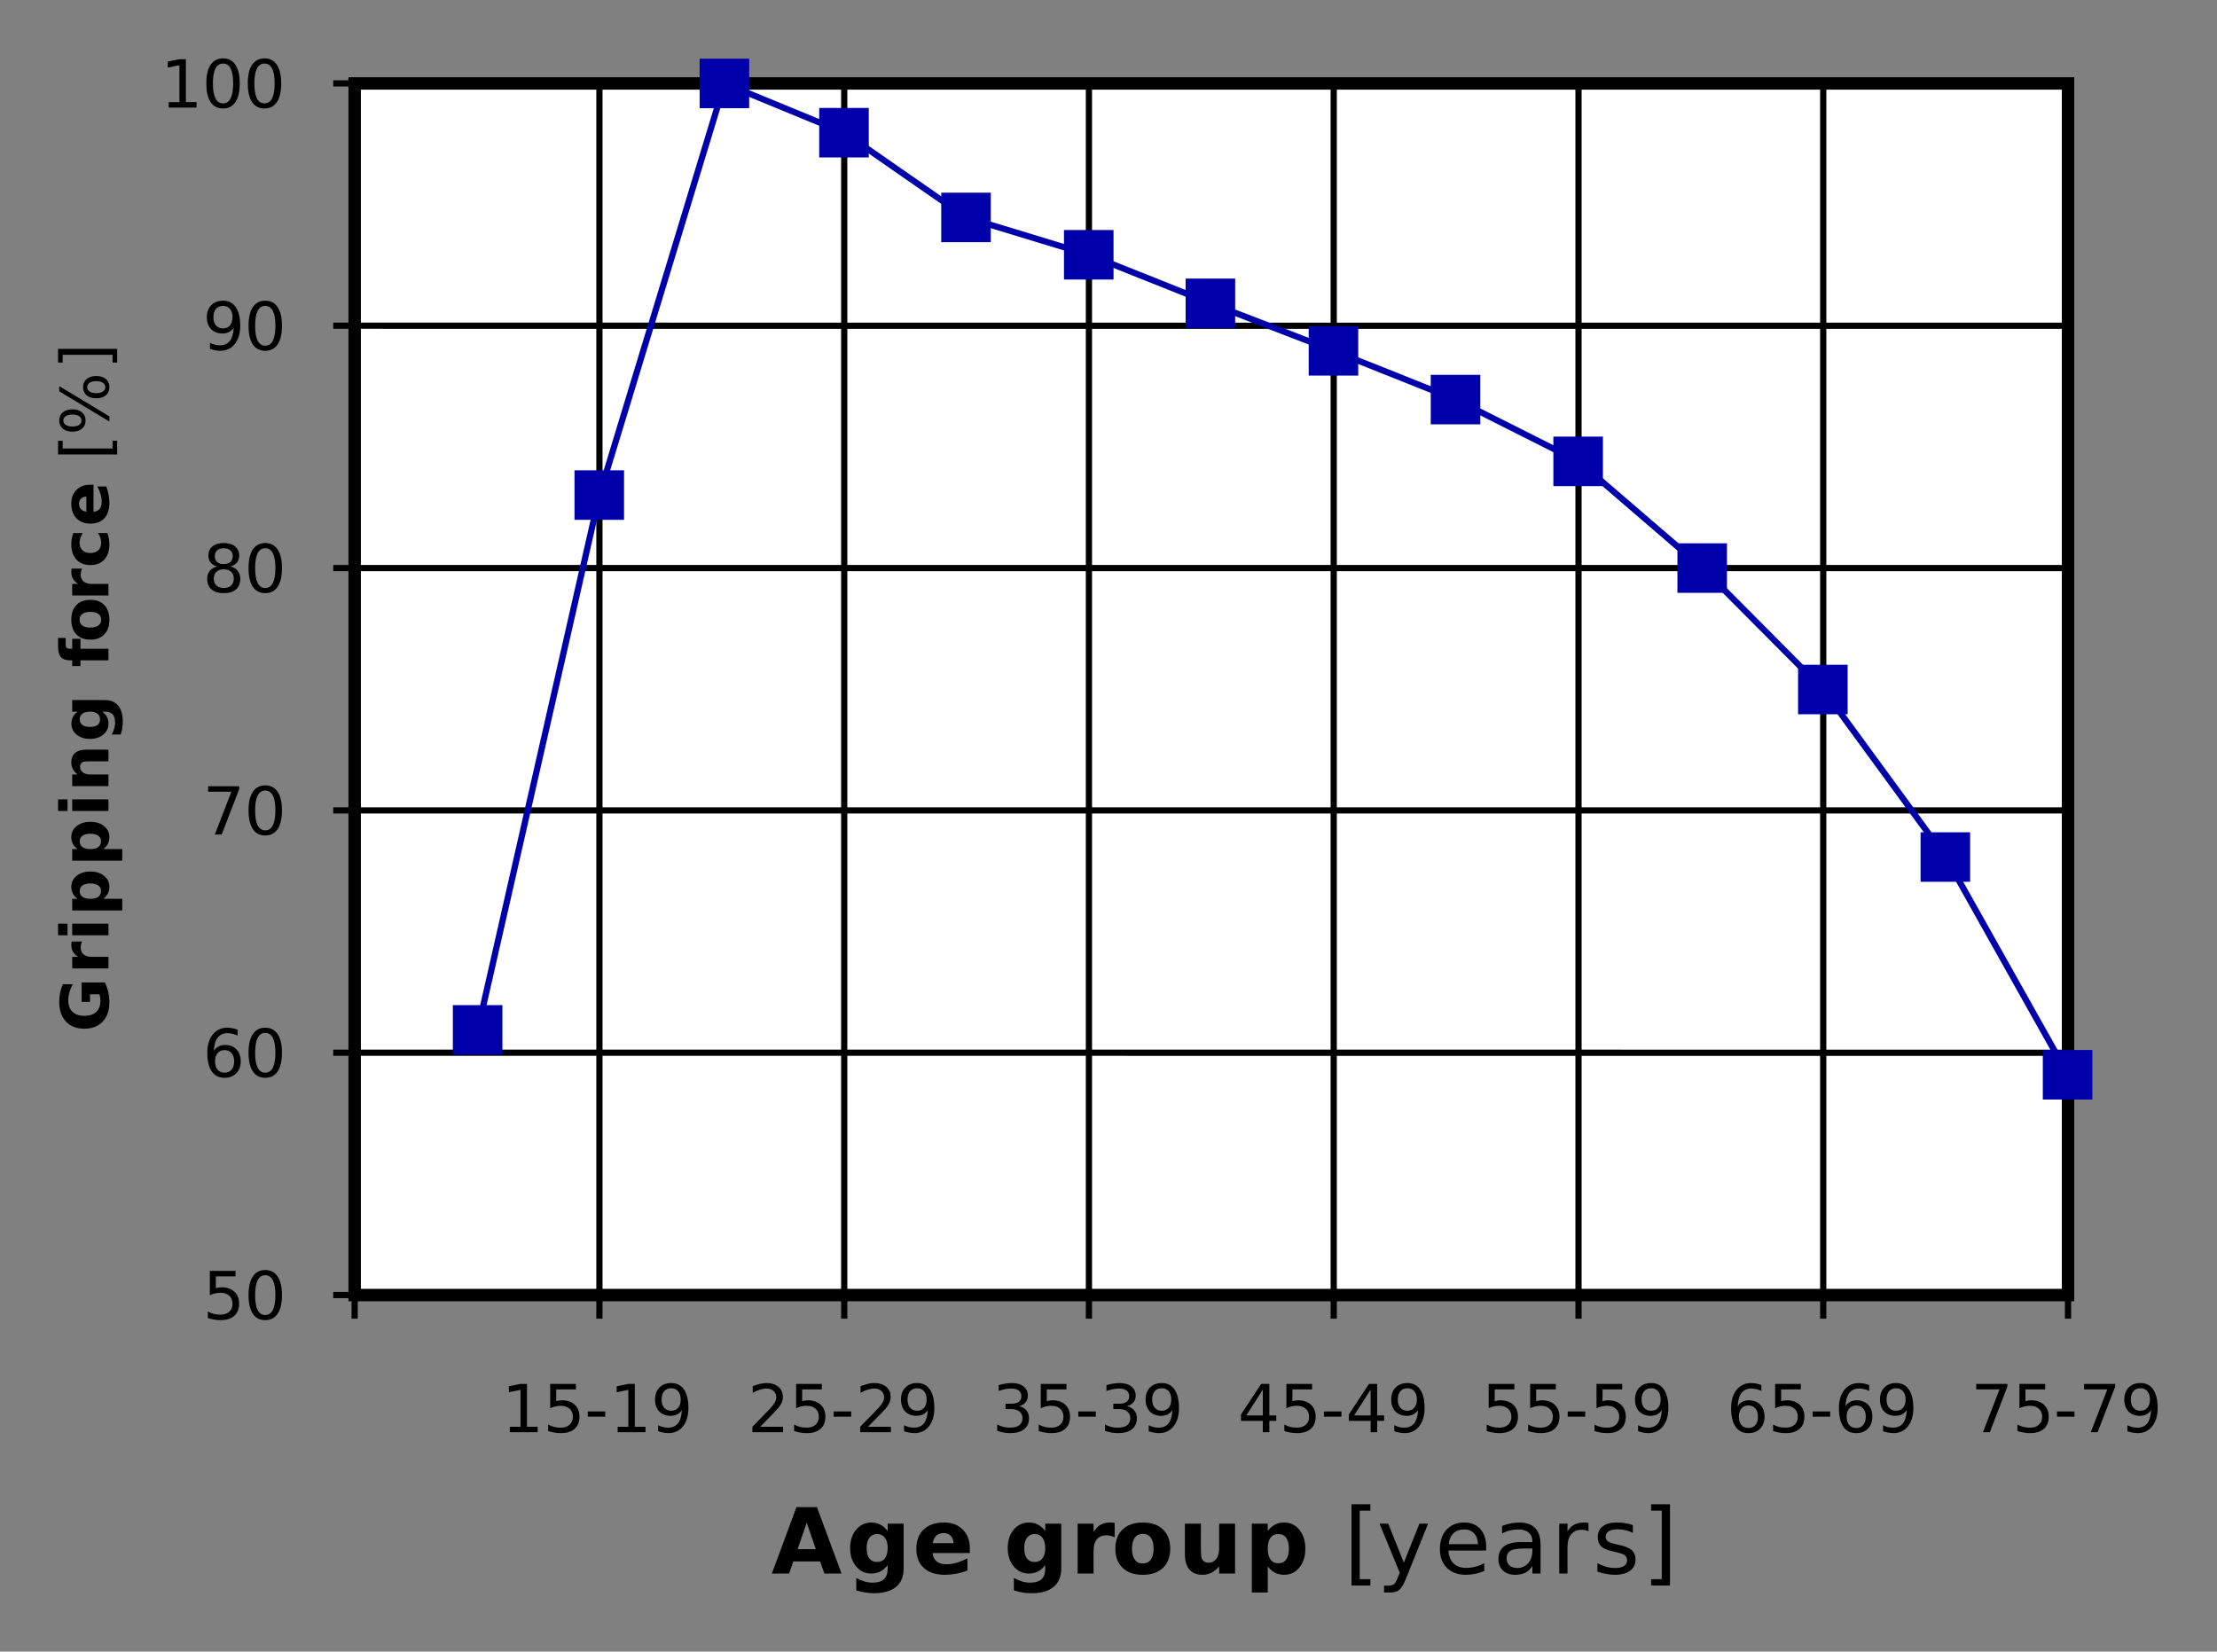 <?xml version="1.0" encoding="UTF-8"?>
<svg width="600px" height="447px" version="1.1" viewBox="0 0 600 447" xmlns="http://www.w3.org/2000/svg" xmlns:xlink="http://www.w3.org/1999/xlink">
<rect x="0" y="0" width="600" height="447" fill="#808080" stroke="none"/>
<defs>
<symbol id="ao" overflow="visible">
<path d="m13.188-3.281h-7.25l-1.156 3.281h-4.656l6.656-17.984h5.531l6.672 17.984h-4.656zm-6.094-3.328h4.922l-2.453-7.156z"/>
</symbol>
<symbol id="o" overflow="visible">
<path d="m11.266-2.281c-0.605 0.781-1.266 1.359-1.984 1.734-0.711 0.367-1.531 0.547-2.469 0.547-1.648 0-3.012-0.645-4.094-1.938-1.074-1.301-1.609-2.957-1.609-4.969 0-2.008 0.535-3.66 1.609-4.953 1.082-1.289 2.445-1.938 4.094-1.938 0.938 0 1.758 0.188 2.469 0.562 0.719 0.367 1.379 0.945 1.984 1.734v-2h4.328v12.141c0 2.164-0.688 3.82-2.062 4.969-1.367 1.145-3.352 1.719-5.953 1.719-0.844 0-1.664-0.07-2.453-0.203-0.781-0.125-1.57-0.32-2.359-0.578v-3.359c0.75 0.426 1.484 0.742 2.203 0.953 0.727 0.219 1.457 0.328 2.188 0.328 1.414 0 2.453-0.312 3.109-0.938 0.664-0.617 1-1.578 1-2.891zm-2.859-8.406c-0.887 0-1.578 0.336-2.078 1-0.5 0.656-0.75 1.586-0.75 2.781 0 1.242 0.238 2.184 0.719 2.828 0.488 0.637 1.191 0.953 2.109 0.953 0.906 0 1.609-0.328 2.109-0.984 0.5-0.664 0.75-1.598 0.75-2.797 0-1.195-0.25-2.125-0.75-2.781-0.5-0.664-1.203-1-2.109-1z"/>
</symbol>
<symbol id="an" overflow="visible">
<path d="m15.547-6.781v1.234h-10.094c0.113 1.012 0.484 1.773 1.109 2.281 0.625 0.5 1.5 0.75 2.625 0.75 0.906 0 1.832-0.133 2.781-0.406 0.957-0.27 1.938-0.676 2.938-1.219v3.328c-1.023 0.387-2.043 0.672-3.062 0.859-1.023 0.195-2.043 0.297-3.062 0.297-2.438 0-4.336-0.617-5.688-1.859-1.355-1.238-2.031-2.977-2.031-5.219 0-2.195 0.66-3.926 1.984-5.188 1.332-1.258 3.164-1.891 5.5-1.891 2.125 0 3.82 0.641 5.094 1.922 1.27 1.273 1.906 2.977 1.906 5.109zm-4.438-1.438c0-0.812-0.242-1.469-0.719-1.969-0.469-0.508-1.094-0.766-1.875-0.766-0.836 0-1.512 0.234-2.031 0.703-0.523 0.469-0.844 1.148-0.969 2.031z"/>
</symbol>
<symbol id="n" overflow="visible"></symbol>
<symbol id="am" overflow="visible">
<path d="m12.109-9.812c-0.387-0.176-0.766-0.305-1.141-0.391-0.367-0.094-0.742-0.141-1.125-0.141-1.105 0-1.961 0.359-2.562 1.078-0.594 0.711-0.891 1.727-0.891 3.047v6.219h-4.312v-13.5h4.312v2.219c0.551-0.875 1.188-1.516 1.906-1.922s1.582-0.609 2.594-0.609c0.145 0 0.301 0.008 0.469 0.016 0.164 0.012 0.41 0.039 0.734 0.078z"/>
</symbol>
<symbol id="al" overflow="visible">
<path d="m8.5-10.734c-0.961 0-1.688 0.344-2.188 1.031s-0.75 1.68-0.75 2.969c0 1.293 0.25 2.281 0.75 2.969s1.227 1.031 2.188 1.031c0.938 0 1.656-0.344 2.156-1.031s0.75-1.676 0.75-2.969c0-1.289-0.25-2.281-0.75-2.969s-1.219-1.031-2.156-1.031zm0-3.078c2.32 0 4.133 0.625 5.438 1.875 1.312 1.25 1.969 2.984 1.969 5.203s-0.656 3.953-1.969 5.203c-1.305 1.25-3.117 1.875-5.438 1.875-2.336 0-4.156-0.625-5.469-1.875s-1.969-2.984-1.969-5.203 0.656-3.953 1.969-5.203 3.133-1.875 5.469-1.875z"/>
</symbol>
<symbol id="ak" overflow="visible">
<path d="m1.922-5.25v-8.25h4.344v1.359c0 0.73-0.008 1.648-0.016 2.75v2.203c0 1.094 0.023 1.883 0.078 2.359 0.051 0.469 0.148 0.812 0.297 1.031 0.176 0.281 0.406 0.5 0.688 0.656 0.281 0.148 0.609 0.219 0.984 0.219 0.895 0 1.598-0.344 2.109-1.031 0.52-0.688 0.781-1.645 0.781-2.875v-6.672h4.312v13.5h-4.312v-1.953c-0.656 0.793-1.352 1.375-2.078 1.75-0.719 0.363-1.516 0.547-2.391 0.547-1.562 0-2.758-0.473-3.578-1.422-0.812-0.957-1.219-2.348-1.219-4.172z"/>
</symbol>
<symbol id="aj" overflow="visible">
<path d="m6.391-1.953v7.078h-4.312v-18.625h4.312v1.984c0.594-0.789 1.25-1.367 1.969-1.734 0.727-0.375 1.562-0.562 2.5-0.562 1.664 0 3.031 0.664 4.094 1.984 1.07 1.312 1.609 3.012 1.609 5.094 0 2.086-0.539 3.789-1.609 5.109-1.062 1.312-2.43 1.969-4.094 1.969-0.938 0-1.773-0.184-2.5-0.547-0.719-0.375-1.375-0.957-1.969-1.75zm2.875-8.734c-0.93 0-1.641 0.34-2.141 1.016-0.492 0.68-0.734 1.656-0.734 2.938s0.242 2.262 0.734 2.938c0.5 0.68 1.211 1.016 2.141 1.016 0.914 0 1.617-0.336 2.109-1.016 0.488-0.676 0.734-1.656 0.734-2.938s-0.246-2.258-0.734-2.938c-0.492-0.676-1.195-1.016-2.109-1.016z"/>
</symbol>
<symbol id="ai" overflow="visible">
<path d="m2.125-18.75h5.109v1.734h-2.891v18.547h2.891v1.719h-5.109z"/>
</symbol>
<symbol id="ah" overflow="visible">
<path d="m7.938 1.25c-0.625 1.602-1.234 2.648-1.828 3.141-0.594 0.488-1.391 0.734-2.391 0.734h-1.766v-1.844h1.297c0.613 0 1.086-0.148 1.422-0.438 0.344-0.293 0.719-0.977 1.125-2.047l0.406-1.016-5.469-13.281h2.359l4.219 10.562 4.219-10.562h2.344z"/>
</symbol>
<symbol id="ag" overflow="visible">
<path d="m13.875-7.297v1.078h-10.203c0.102 1.531 0.566 2.699 1.391 3.5 0.82 0.793 1.969 1.188 3.438 1.188 0.852 0 1.676-0.102 2.469-0.312 0.801-0.207 1.598-0.52 2.391-0.938v2.094c-0.805 0.336-1.621 0.59-2.453 0.766-0.836 0.176-1.684 0.266-2.547 0.266-2.148 0-3.852-0.625-5.109-1.875-1.262-1.25-1.891-2.941-1.891-5.078 0-2.207 0.594-3.957 1.781-5.25 1.195-1.301 2.812-1.953 4.844-1.953 1.812 0 3.242 0.586 4.297 1.75 1.062 1.168 1.594 2.758 1.594 4.766zm-2.219-0.656c-0.023-1.207-0.367-2.172-1.031-2.891-0.656-0.727-1.531-1.094-2.625-1.094-1.242 0-2.231 0.352-2.969 1.047-0.742 0.699-1.168 1.684-1.281 2.953z"/>
</symbol>
<symbol id="af" overflow="visible">
<path d="m8.469-6.781c-1.793 0-3.039 0.211-3.734 0.625-0.688 0.406-1.031 1.102-1.031 2.078 0 0.793 0.254 1.422 0.766 1.891 0.52 0.461 1.227 0.688 2.125 0.688 1.227 0 2.211-0.438 2.953-1.312 0.75-0.875 1.125-2.031 1.125-3.469v-0.5zm4.422-0.922v7.703h-2.219v-2.047c-0.512 0.824-1.148 1.43-1.906 1.812-0.75 0.383-1.672 0.578-2.766 0.578-1.375 0-2.477-0.383-3.297-1.156-0.812-0.77-1.219-1.805-1.219-3.109 0-1.52 0.504-2.664 1.516-3.438 1.02-0.77 2.539-1.156 4.562-1.156h3.109v-0.219c0-1.02-0.34-1.805-1.016-2.359-0.668-0.562-1.609-0.844-2.828-0.844-0.773 0-1.523 0.094-2.25 0.281-0.73 0.18-1.434 0.453-2.109 0.828v-2.047c0.812-0.312 1.598-0.547 2.359-0.703 0.77-0.156 1.516-0.234 2.234-0.234 1.957 0 3.414 0.508 4.375 1.516 0.969 1.012 1.453 2.543 1.453 4.594z"/>
</symbol>
<symbol id="ae" overflow="visible">
<path d="m10.156-11.422c-0.25-0.145-0.527-0.25-0.828-0.312-0.293-0.07-0.617-0.109-0.969-0.109-1.25 0-2.215 0.414-2.891 1.234-0.668 0.812-1 1.98-1 3.5v7.109h-2.234v-13.5h2.234v2.109c0.469-0.82 1.07-1.43 1.812-1.828 0.75-0.395 1.66-0.594 2.734-0.594 0.156 0 0.32 0.012 0.5 0.031 0.188 0.023 0.395 0.047 0.625 0.078z"/>
</symbol>
<symbol id="ad" overflow="visible">
<path d="m10.938-13.094v2.094c-0.625-0.32-1.277-0.562-1.953-0.719-0.68-0.164-1.375-0.25-2.094-0.25-1.105 0-1.934 0.172-2.484 0.516-0.555 0.336-0.828 0.84-0.828 1.516 0 0.512 0.195 0.918 0.594 1.219 0.395 0.293 1.188 0.57 2.375 0.828l0.766 0.172c1.57 0.336 2.688 0.809 3.344 1.422 0.664 0.617 1 1.477 1 2.578 0 1.25-0.5 2.242-1.5 2.969-0.992 0.73-2.352 1.094-4.078 1.094-0.73 0-1.484-0.074-2.266-0.219-0.781-0.133-1.605-0.344-2.469-0.625v-2.281c0.812 0.43 1.613 0.75 2.406 0.969 0.801 0.211 1.594 0.312 2.375 0.312 1.039 0 1.844-0.176 2.406-0.531 0.562-0.363 0.844-0.867 0.844-1.516 0-0.602-0.203-1.066-0.609-1.391-0.406-0.32-1.297-0.629-2.672-0.922l-0.766-0.188c-1.375-0.289-2.371-0.734-2.984-1.328-0.605-0.602-0.906-1.426-0.906-2.469 0-1.27 0.445-2.25 1.344-2.938 0.906-0.688 2.188-1.031 3.844-1.031 0.812 0 1.578 0.062 2.297 0.188 0.727 0.117 1.398 0.293 2.016 0.531z"/>
</symbol>
<symbol id="ac" overflow="visible">
<path d="m7.516-18.75v22h-5.109v-1.719h2.875v-18.547h-2.875v-1.734z"/>
</symbol>
<symbol id="g" overflow="visible">
<path d="m2.234-1.484h2.891v-9.984l-3.156 0.641v-1.625l3.141-0.625h1.766v11.594h2.891v1.484h-7.531z"/>
</symbol>
<symbol id="a" overflow="visible">
<path d="m1.938-13.078h6.953v1.484h-5.328v3.219c0.25-0.094 0.504-0.16 0.766-0.203 0.258-0.039 0.52-0.062 0.781-0.062 1.457 0 2.613 0.402 3.469 1.203 0.852 0.793 1.281 1.871 1.281 3.234 0 1.418-0.445 2.516-1.328 3.297-0.875 0.773-2.109 1.156-3.703 1.156-0.555 0-1.117-0.047-1.688-0.141-0.562-0.094-1.148-0.234-1.75-0.422v-1.766c0.52 0.281 1.062 0.496 1.625 0.641 0.562 0.137 1.156 0.203 1.781 0.203 1.008 0 1.805-0.266 2.391-0.797 0.594-0.531 0.891-1.254 0.891-2.172 0-0.906-0.297-1.625-0.891-2.156-0.586-0.531-1.383-0.797-2.391-0.797-0.48 0-0.953 0.055-1.422 0.156-0.469 0.105-0.949 0.273-1.438 0.5z"/>
</symbol>
<symbol id="d" overflow="visible">
<path d="m0.875-5.625h4.734v1.422h-4.734z"/>
</symbol>
<symbol id="b" overflow="visible">
<path d="m1.969-0.266v-1.625c0.445 0.219 0.895 0.387 1.344 0.5 0.457 0.105 0.906 0.156 1.344 0.156 1.176 0 2.07-0.391 2.688-1.172 0.613-0.789 0.961-1.984 1.047-3.578-0.336 0.5-0.762 0.887-1.281 1.156-0.523 0.262-1.102 0.391-1.734 0.391-1.305 0-2.34-0.395-3.109-1.188-0.762-0.789-1.141-1.867-1.141-3.234 0-1.344 0.395-2.422 1.188-3.234 0.801-0.812 1.863-1.219 3.188-1.219 1.508 0 2.66 0.586 3.453 1.75 0.801 1.156 1.203 2.836 1.203 5.031 0 2.062-0.492 3.711-1.469 4.938-0.98 1.23-2.293 1.844-3.938 1.844-0.449 0-0.902-0.047-1.359-0.141-0.461-0.086-0.934-0.207-1.422-0.375zm3.531-5.547c0.789 0 1.414-0.27 1.875-0.812 0.469-0.539 0.703-1.285 0.703-2.234 0-0.945-0.234-1.691-0.703-2.234-0.461-0.539-1.086-0.812-1.875-0.812-0.805 0-1.438 0.273-1.906 0.812-0.461 0.543-0.688 1.289-0.688 2.234 0 0.949 0.227 1.695 0.688 2.234 0.469 0.543 1.102 0.812 1.906 0.812z"/>
</symbol>
<symbol id="m" overflow="visible">
<path d="m3.438-1.484h6.188v1.484h-8.312v-1.484c0.676-0.695 1.594-1.629 2.75-2.797 1.156-1.176 1.883-1.93 2.188-2.266 0.562-0.633 0.957-1.172 1.188-1.609 0.227-0.445 0.344-0.883 0.344-1.312 0-0.695-0.246-1.266-0.734-1.703-0.492-0.438-1.125-0.656-1.906-0.656-0.562 0-1.152 0.102-1.766 0.297-0.617 0.188-1.273 0.48-1.969 0.875v-1.797c0.707-0.281 1.367-0.492 1.984-0.641 0.625-0.145 1.195-0.219 1.719-0.219 1.352 0 2.43 0.34 3.234 1.016 0.812 0.68 1.219 1.586 1.219 2.719 0 0.531-0.105 1.043-0.312 1.531-0.199 0.48-0.562 1.047-1.094 1.703-0.148 0.168-0.617 0.656-1.406 1.469-0.781 0.805-1.887 1.934-3.312 3.391z"/>
</symbol>
<symbol id="l" overflow="visible">
<path d="m7.281-7.047c0.852 0.18 1.516 0.555 1.984 1.125 0.477 0.574 0.719 1.281 0.719 2.125 0 1.293-0.449 2.293-1.344 3-0.887 0.699-2.148 1.047-3.781 1.047-0.543 0-1.105-0.055-1.688-0.156-0.586-0.102-1.184-0.266-1.797-0.484v-1.719c0.488 0.293 1.023 0.512 1.609 0.656 0.582 0.148 1.191 0.219 1.828 0.219 1.113 0 1.957-0.219 2.531-0.656 0.582-0.438 0.875-1.07 0.875-1.906 0-0.77-0.273-1.375-0.812-1.812-0.543-0.438-1.293-0.656-2.25-0.656h-1.531v-1.453h1.594c0.875 0 1.539-0.172 2-0.516 0.469-0.352 0.703-0.852 0.703-1.5 0-0.676-0.242-1.191-0.719-1.547-0.48-0.363-1.164-0.547-2.047-0.547-0.492 0-1.012 0.055-1.562 0.156-0.555 0.105-1.164 0.273-1.828 0.5v-1.578c0.664-0.188 1.289-0.328 1.875-0.422 0.594-0.094 1.148-0.141 1.672-0.141 1.344 0 2.406 0.309 3.188 0.922 0.781 0.605 1.172 1.43 1.172 2.469 0 0.719-0.211 1.328-0.625 1.828-0.406 0.5-0.996 0.852-1.766 1.047z"/>
</symbol>
<symbol id="k" overflow="visible">
<path d="m6.781-11.531-4.469 6.984h4.469zm-0.453-1.547h2.219v8.531h1.875v1.469h-1.875v3.078h-1.766v-3.078h-5.906v-1.719z"/>
</symbol>
<symbol id="e" overflow="visible">
<path d="m5.922-7.25c-0.793 0-1.422 0.277-1.891 0.828-0.461 0.543-0.688 1.281-0.688 2.219 0 0.949 0.227 1.699 0.688 2.25 0.469 0.543 1.098 0.812 1.891 0.812 0.801 0 1.43-0.27 1.891-0.812 0.469-0.551 0.703-1.301 0.703-2.25 0-0.938-0.234-1.676-0.703-2.219-0.461-0.551-1.09-0.828-1.891-0.828zm3.516-5.531v1.609c-0.438-0.207-0.887-0.367-1.344-0.484-0.449-0.113-0.898-0.172-1.344-0.172-1.168 0-2.062 0.398-2.688 1.188-0.617 0.793-0.965 1.984-1.047 3.578 0.344-0.508 0.773-0.898 1.297-1.172 0.52-0.27 1.094-0.406 1.719-0.406 1.312 0 2.348 0.402 3.109 1.203 0.77 0.793 1.156 1.871 1.156 3.234 0 1.344-0.402 2.422-1.203 3.234-0.793 0.812-1.852 1.219-3.172 1.219-1.512 0-2.668-0.578-3.469-1.734-0.805-1.156-1.203-2.836-1.203-5.047 0-2.062 0.488-3.707 1.469-4.938 0.988-1.227 2.312-1.844 3.969-1.844 0.438 0 0.879 0.047 1.328 0.141 0.457 0.086 0.93 0.215 1.422 0.391z"/>
</symbol>
<symbol id="c" overflow="visible">
<path d="m5.703-11.906c-0.906 0-1.59 0.449-2.047 1.344-0.461 0.898-0.688 2.242-0.688 4.031 0 1.793 0.227 3.141 0.688 4.047 0.457 0.898 1.141 1.344 2.047 1.344 0.914 0 1.602-0.445 2.062-1.344 0.457-0.906 0.688-2.254 0.688-4.047 0-1.789-0.23-3.133-0.688-4.031-0.461-0.895-1.148-1.344-2.062-1.344zm0-1.406c1.469 0 2.586 0.586 3.359 1.75 0.781 1.156 1.172 2.836 1.172 5.031 0 2.211-0.391 3.891-1.172 5.047-0.773 1.156-1.891 1.734-3.359 1.734s-2.59-0.578-3.359-1.734c-0.773-1.156-1.156-2.836-1.156-5.047 0-2.195 0.383-3.875 1.156-5.031 0.77-1.164 1.891-1.75 3.359-1.75z"/>
</symbol>
<symbol id="f" overflow="visible">
<path d="m1.469-13.078h8.422v0.75l-4.75 12.328h-1.859l4.484-11.594h-6.297z"/>
</symbol>
<symbol id="ab" overflow="visible">
<path d="m5.703-6.203c-0.844 0-1.508 0.227-1.984 0.672-0.48 0.449-0.719 1.07-0.719 1.859 0 0.781 0.238 1.402 0.719 1.859 0.477 0.449 1.141 0.672 1.984 0.672s1.504-0.223 1.984-0.672c0.488-0.457 0.734-1.078 0.734-1.859 0-0.789-0.242-1.41-0.719-1.859-0.48-0.445-1.148-0.672-2-0.672zm-1.766-0.766c-0.762-0.188-1.355-0.535-1.781-1.047-0.418-0.52-0.625-1.156-0.625-1.906 0-1.039 0.367-1.863 1.109-2.469 0.75-0.613 1.77-0.922 3.062-0.922 1.301 0 2.32 0.309 3.062 0.922 0.75 0.605 1.125 1.43 1.125 2.469 0 0.75-0.215 1.387-0.641 1.906-0.43 0.512-1.016 0.859-1.766 1.047 0.852 0.199 1.516 0.59 1.984 1.172 0.477 0.574 0.719 1.281 0.719 2.125 0 1.262-0.387 2.231-1.156 2.906-0.773 0.68-1.883 1.016-3.328 1.016-1.438 0-2.547-0.336-3.328-1.016-0.773-0.676-1.156-1.645-1.156-2.906 0-0.844 0.238-1.551 0.719-2.125 0.477-0.582 1.145-0.973 2-1.172zm-0.656-2.781c0 0.68 0.211 1.203 0.641 1.578 0.426 0.375 1.02 0.562 1.781 0.562 0.758 0 1.352-0.188 1.781-0.562 0.438-0.375 0.656-0.898 0.656-1.578 0-0.676-0.219-1.203-0.656-1.578-0.43-0.383-1.023-0.578-1.781-0.578-0.762 0-1.355 0.195-1.781 0.578-0.43 0.375-0.641 0.902-0.641 1.578z"/>
</symbol>
<symbol id="aa" overflow="visible">
<path d="m-0.969-13.406c0.406 0.844 0.715 1.719 0.922 2.625 0.195 0.906 0.297 1.84 0.297 2.797 0 2.18-0.609 3.906-1.828 5.188-1.219 1.273-2.867 1.906-4.953 1.906-2.113 0-3.773-0.645-4.984-1.938-1.207-1.301-1.812-3.078-1.812-5.328 0-0.875 0.086-1.707 0.25-2.5 0.168-0.801 0.414-1.555 0.734-2.266h2.703c-0.414 0.73-0.723 1.461-0.922 2.188-0.207 0.719-0.312 1.438-0.312 2.156 0 1.344 0.375 2.383 1.125 3.109 0.75 0.73 1.824 1.094 3.219 1.094 1.387 0 2.461-0.348 3.219-1.047 0.75-0.707 1.125-1.707 1.125-3 0-0.344-0.02-0.664-0.062-0.969-0.051-0.301-0.125-0.57-0.219-0.812h-2.531v2.062h-2.266v-5.266z"/>
</symbol>
<symbol id="j" overflow="visible">
<path d="m-7.141-8.797c-0.133 0.281-0.227 0.559-0.281 0.828-0.062 0.273-0.094 0.543-0.094 0.812 0 0.805 0.262 1.422 0.781 1.859 0.512 0.438 1.25 0.656 2.219 0.656h4.516v3.141h-9.812v-3.141h1.609c-0.645-0.406-1.113-0.867-1.406-1.391-0.301-0.52-0.453-1.145-0.453-1.875 0-0.102 0.008-0.219 0.016-0.344 0.012-0.125 0.031-0.301 0.062-0.531z"/>
</symbol>
<symbol id="i" overflow="visible">
<path d="m-9.812-1.5v-3.141h9.812v3.141zm-3.828 0v-3.141h2.562v3.141z"/>
</symbol>
<symbol id="h" overflow="visible">
<path d="m-1.422-4.641h5.156v3.141h-13.547v-3.141h1.438c-0.57-0.438-0.992-0.914-1.266-1.438-0.281-0.52-0.422-1.125-0.422-1.812 0-1.207 0.484-2.195 1.453-2.969 0.961-0.781 2.195-1.172 3.703-1.172 1.523 0 2.762 0.391 3.719 1.172 0.961 0.773 1.438 1.762 1.438 2.969 0 0.688-0.137 1.293-0.406 1.812-0.27 0.523-0.691 1-1.266 1.438zm-6.359-2.094c0 0.68 0.25 1.199 0.75 1.562 0.492 0.355 1.199 0.531 2.125 0.531 0.938 0 1.652-0.176 2.141-0.531 0.492-0.363 0.734-0.883 0.734-1.562 0-0.664-0.242-1.176-0.734-1.531-0.488-0.352-1.203-0.531-2.141-0.531-0.926 0-1.633 0.18-2.125 0.531-0.5 0.355-0.75 0.867-0.75 1.531z"/>
</symbol>
<symbol id="x" overflow="visible">
<path d="m-5.984-11.375h5.984v3.156h-4.578c-0.844 0-1.426 0.023-1.75 0.062-0.32 0.031-0.562 0.094-0.719 0.188-0.195 0.125-0.352 0.297-0.469 0.516-0.113 0.211-0.172 0.445-0.172 0.703 0 0.656 0.258 1.172 0.766 1.547 0.5 0.375 1.199 0.562 2.094 0.562h4.828v3.141h-9.812v-3.141h1.438c-0.57-0.469-0.992-0.969-1.266-1.5-0.281-0.539-0.422-1.129-0.422-1.766 0-1.133 0.352-1.992 1.047-2.578 0.699-0.594 1.711-0.891 3.031-0.891z"/>
</symbol>
<symbol id="w" overflow="visible">
<path d="m-1.672-8.188c0.574 0.438 0.996 0.918 1.266 1.438 0.273 0.523 0.406 1.121 0.406 1.797 0 1.199-0.469 2.188-1.406 2.969-0.945 0.781-2.148 1.172-3.609 1.172-1.469 0-2.672-0.391-3.609-1.172s-1.406-1.77-1.406-2.969c0-0.676 0.137-1.273 0.406-1.797 0.262-0.52 0.684-1 1.266-1.438h-1.453v-3.141h8.828c1.57 0 2.773 0.5 3.609 1.5 0.832 0.992 1.25 2.43 1.25 4.312 0 0.617-0.047 1.211-0.141 1.781-0.094 0.574-0.234 1.152-0.422 1.734h-2.453c0.312-0.551 0.547-1.086 0.703-1.609 0.156-0.531 0.234-1.062 0.234-1.594 0-1.031-0.227-1.785-0.672-2.266-0.449-0.477-1.148-0.719-2.109-0.719zm-6.109 2.078c0 0.648 0.242 1.152 0.719 1.516 0.48 0.355 1.164 0.531 2.047 0.531 0.898 0 1.578-0.172 2.047-0.516 0.461-0.352 0.688-0.863 0.688-1.531 0-0.656-0.238-1.164-0.719-1.531-0.477-0.363-1.148-0.547-2.016-0.547-0.883 0-1.566 0.184-2.047 0.547-0.477 0.367-0.719 0.875-0.719 1.531z"/>
</symbol>
<symbol id="v" overflow="visible"></symbol>
<symbol id="u" overflow="visible">
<path d="m-13.641-7.969h2.062v1.734c0 0.449 0.086 0.762 0.25 0.938 0.156 0.18 0.434 0.266 0.828 0.266h0.688v-2.688h2.234v2.688h7.578v3.125h-7.578v1.562h-2.234v-1.562h-0.688c-1.07 0-1.863-0.297-2.375-0.891-0.508-0.594-0.766-1.516-0.766-2.766z"/>
</symbol>
<symbol id="t" overflow="visible">
<path d="m-7.812-6.172c0 0.699 0.25 1.23 0.75 1.594 0.5 0.367 1.219 0.547 2.156 0.547 0.949 0 1.672-0.18 2.172-0.547 0.5-0.363 0.75-0.895 0.75-1.594 0-0.688-0.25-1.207-0.75-1.562-0.5-0.363-1.223-0.547-2.172-0.547-0.938 0-1.656 0.184-2.156 0.547-0.5 0.355-0.75 0.875-0.75 1.562zm-2.25 0c0-1.688 0.461-3.004 1.375-3.953 0.918-0.945 2.18-1.422 3.781-1.422 1.617 0 2.883 0.477 3.797 1.422 0.906 0.949 1.359 2.266 1.359 3.953s-0.453 3.012-1.359 3.969c-0.914 0.961-2.18 1.438-3.797 1.438-1.602 0-2.863-0.477-3.781-1.438-0.914-0.957-1.375-2.281-1.375-3.969z"/>
</symbol>
<symbol id="z" overflow="visible">
<path d="m-9.516-9.438h2.562c-0.289 0.43-0.504 0.859-0.641 1.297-0.145 0.43-0.219 0.871-0.219 1.328 0 0.875 0.258 1.559 0.766 2.047 0.512 0.492 1.227 0.734 2.141 0.734 0.918 0 1.637-0.242 2.156-0.734 0.512-0.488 0.766-1.172 0.766-2.047 0-0.488-0.07-0.953-0.219-1.391-0.145-0.445-0.363-0.859-0.656-1.234h2.562c0.188 0.492 0.32 0.992 0.406 1.5 0.094 0.5 0.141 1.008 0.141 1.516 0 1.773-0.453 3.156-1.359 4.156s-2.172 1.5-3.797 1.5c-1.613 0-2.875-0.5-3.781-1.5-0.914-1-1.375-2.383-1.375-4.156 0-0.508 0.047-1.016 0.141-1.516s0.23-1 0.406-1.5z"/>
</symbol>
<symbol id="y" overflow="visible">
<path d="m-4.938-11.297h0.891v7.328c0.742-0.07 1.297-0.336 1.672-0.797 0.367-0.457 0.547-1.094 0.547-1.906 0-0.656-0.098-1.328-0.297-2.016-0.195-0.695-0.492-1.41-0.891-2.141h2.422c0.281 0.742 0.492 1.48 0.625 2.219 0.145 0.742 0.219 1.48 0.219 2.219 0 1.781-0.445 3.168-1.344 4.156-0.906 0.98-2.176 1.469-3.812 1.469-1.594 0-2.848-0.484-3.766-1.453-0.926-0.969-1.391-2.297-1.391-3.984 0-1.539 0.469-2.773 1.406-3.703 0.93-0.926 2.168-1.391 3.719-1.391zm-1.047 3.219c-0.594 0-1.07 0.18-1.438 0.531-0.363 0.344-0.547 0.797-0.547 1.359 0 0.605 0.172 1.102 0.516 1.484 0.344 0.375 0.836 0.609 1.469 0.703z"/>
</symbol>
<symbol id="s" overflow="visible"></symbol>
<symbol id="r" overflow="visible">
<path d="m-13.641-1.547v-3.703h1.25v2.094h13.5v-2.094h1.25v3.703z"/>
</symbol>
<symbol id="q" overflow="visible">
<path d="m-5.766-13.047c0 0.512 0.219 0.914 0.656 1.203 0.43 0.293 1.027 0.438 1.797 0.438 0.762 0 1.359-0.145 1.797-0.438 0.438-0.289 0.656-0.691 0.656-1.203 0-0.488-0.219-0.879-0.656-1.172-0.438-0.289-1.035-0.438-1.797-0.438-0.758 0-1.359 0.148-1.797 0.438-0.438 0.293-0.656 0.684-0.656 1.172zm-1.109 0c0-0.914 0.324-1.645 0.969-2.188 0.648-0.539 1.512-0.812 2.594-0.812 1.094 0 1.965 0.273 2.609 0.812 0.637 0.543 0.953 1.273 0.953 2.188 0 0.938-0.316 1.68-0.953 2.219-0.645 0.543-1.516 0.812-2.609 0.812s-1.957-0.27-2.594-0.812c-0.645-0.551-0.969-1.289-0.969-2.219zm-5.344 9.047c0 0.5 0.219 0.898 0.656 1.188 0.438 0.293 1.039 0.438 1.797 0.438 0.773 0 1.375-0.141 1.812-0.422 0.43-0.289 0.641-0.691 0.641-1.203 0-0.508-0.211-0.906-0.641-1.188-0.438-0.289-1.039-0.438-1.812-0.438-0.75 0-1.344 0.148-1.781 0.438-0.445 0.293-0.672 0.688-0.672 1.188zm-1.109-7.906v-1.406l13.578 8.188v1.391zm0 7.906c0-0.926 0.324-1.66 0.969-2.203 0.637-0.551 1.5-0.828 2.594-0.828 1.105 0 1.977 0.277 2.609 0.828 0.637 0.543 0.953 1.277 0.953 2.203 0 0.93-0.316 1.664-0.953 2.203-0.645 0.543-1.516 0.812-2.609 0.812-1.082 0-1.945-0.27-2.594-0.812-0.645-0.551-0.969-1.285-0.969-2.203z"/>
</symbol>
<symbol id="p" overflow="visible">
<path d="m-13.641-5.453h16v3.703h-1.25v-2.094h-13.5v2.094h-1.25z"/>
</symbol>
</defs>
<path d="m95.961 22.586h463.61v327.93h-463.61z" fill="#fff"/>
<path transform="matrix(2.245 0 0 2.243 -6.576 3.479)" d="m252.23 154.72-209.13-0.003" fill="none" stroke="#000" stroke-width=".75"/>
<path transform="matrix(2.245 0 0 2.243 -6.576 3.479)" d="m45.683 8.518v149.05" fill="none" stroke="#000" stroke-width=".75"/>
<path transform="matrix(2.245 0 0 2.243 -6.576 3.479)" d="m45.683 8.518h206.55v146.2h-206.55z" fill="none" stroke="#000" stroke-width="1.5"/>
<path transform="matrix(2.245 0 0 2.243 -6.576 3.479)" d="m75.19 8.518v149.05" fill="none" stroke="#000" stroke-width=".75"/>
<path transform="matrix(2.245 0 0 2.243 -6.576 3.479)" d="m104.7 8.518v149.05" fill="none" stroke="#000" stroke-width=".75"/>
<path transform="matrix(2.245 0 0 2.243 -6.576 3.479)" d="m134.2 8.518v149.05" fill="none" stroke="#000" stroke-width=".75"/>
<path transform="matrix(2.245 0 0 2.243 -6.576 3.479)" d="m163.71 8.518v149.05" fill="none" stroke="#000" stroke-width=".75"/>
<path transform="matrix(2.245 0 0 2.243 -6.576 3.479)" d="m193.22 8.518v149.05" fill="none" stroke="#000" stroke-width=".75"/>
<path transform="matrix(2.245 0 0 2.243 -6.576 3.479)" d="m222.72 8.518v149.05" fill="none" stroke="#000" stroke-width=".75"/>
<path transform="matrix(2.245 0 0 2.243 -6.576 3.479)" d="m252.23 8.518v149.05" fill="none" stroke="#000" stroke-width=".75"/>
<path transform="matrix(2.245 0 0 2.243 -6.576 3.479)" d="m252.23 125.48-209.13-0.003" fill="none" stroke="#000" stroke-width=".75"/>
<path transform="matrix(2.245 0 0 2.243 -6.576 3.479)" d="m252.23 96.238-209.13-0.003" fill="none" stroke="#000" stroke-width=".75"/>
<path transform="matrix(2.245 0 0 2.243 -6.576 3.479)" d="m252.23 66.998-209.13-0.003" fill="none" stroke="#000" stroke-width=".75"/>
<path transform="matrix(2.245 0 0 2.243 -6.576 3.479)" d="m252.23 37.758-209.13-0.005" fill="none" stroke="#000" stroke-width=".75"/>
<path transform="matrix(2.245 0 0 2.243 -6.576 3.479)" d="m252.23 8.518-209.13-0.005" fill="none" stroke="#000" stroke-width=".75"/>
<g>
<use x="208.77" y="425.882" xlink:href="#ao"/>
<use x="228.97" y="425.882" xlink:href="#o"/>
<use x="246.927" y="425.882" xlink:href="#an"/>
<use x="262.639" y="425.882" xlink:href="#n"/>
<use x="271.617" y="425.882" xlink:href="#o"/>
<use x="289.573" y="425.882" xlink:href="#am"/>
<use x="300.796" y="425.882" xlink:href="#al"/>
<use x="318.753" y="425.882" xlink:href="#ak"/>
<use x="336.709" y="425.882" xlink:href="#aj"/>
<use x="354.665" y="425.882" xlink:href="#n"/>
</g>
<g>
<use x="363.641" y="425.882" xlink:href="#ai"/>
<use x="372.619" y="425.882" xlink:href="#ah"/>
<use x="388.331" y="425.882" xlink:href="#ag"/>
<use x="404.043" y="425.882" xlink:href="#af"/>
<use x="419.754" y="425.882" xlink:href="#ae"/>
<use x="430.977" y="425.882" xlink:href="#ad"/>
<use x="444.444" y="425.882" xlink:href="#ac"/>
</g>
<g>
<use x="135.746" y="387.637" xlink:href="#g"/>
<use x="146.969" y="387.637" xlink:href="#a"/>
<use x="158.192" y="387.637" xlink:href="#d"/>
<use x="164.925" y="387.637" xlink:href="#g"/>
<use x="176.148" y="387.637" xlink:href="#b"/>
</g>
<g>
<use x="202.305" y="387.637" xlink:href="#m"/>
<use x="213.527" y="387.637" xlink:href="#a"/>
<use x="224.75" y="387.637" xlink:href="#d"/>
<use x="231.484" y="387.637" xlink:href="#m"/>
<use x="242.707" y="387.637" xlink:href="#b"/>
</g>
<g>
<use x="268.508" y="387.637" xlink:href="#l"/>
<use x="279.731" y="387.637" xlink:href="#a"/>
<use x="290.953" y="387.637" xlink:href="#d"/>
<use x="297.687" y="387.637" xlink:href="#l"/>
<use x="308.91" y="387.637" xlink:href="#b"/>
</g>
<g>
<use x="334.984" y="387.637" xlink:href="#k"/>
<use x="346.207" y="387.637" xlink:href="#a"/>
<use x="357.43" y="387.637" xlink:href="#d"/>
<use x="364.164" y="387.637" xlink:href="#k"/>
<use x="375.386" y="387.637" xlink:href="#b"/>
</g>
<g>
<use x="400.957" y="387.637" xlink:href="#a"/>
<use x="412.18" y="387.637" xlink:href="#a"/>
<use x="423.403" y="387.637" xlink:href="#d"/>
<use x="430.136" y="387.637" xlink:href="#a"/>
<use x="441.359" y="387.637" xlink:href="#b"/>
</g>
<g>
<use x="467.254" y="387.637" xlink:href="#e"/>
<use x="478.477" y="387.637" xlink:href="#a"/>
<use x="489.699" y="387.637" xlink:href="#d"/>
<use x="496.433" y="387.637" xlink:href="#e"/>
<use x="507.656" y="387.637" xlink:href="#b"/>
</g>
<g>
<use x="54.855" y="357.051" xlink:href="#a"/>
<use x="66.078" y="357.051" xlink:href="#c"/>
</g>
<g>
<use x="54.855" y="291.461" xlink:href="#e"/>
<use x="66.078" y="291.461" xlink:href="#c"/>
</g>
<g>
<use x="54.855" y="225.875" xlink:href="#f"/>
<use x="66.078" y="225.875" xlink:href="#c"/>
</g>
<g>
<use x="54.855" y="94.699" xlink:href="#b"/>
<use x="66.078" y="94.699" xlink:href="#c"/>
</g>
<g>
<use x="43.43" y="29.113" xlink:href="#g"/>
<use x="54.652" y="29.113" xlink:href="#c"/>
<use x="65.875" y="29.113" xlink:href="#c"/>
</g>
<g>
<use x="54.855" y="160.285" xlink:href="#ab"/>
<use x="66.078" y="160.285" xlink:href="#c"/>
</g>
<g>
<use x="29.355" y="279.312" xlink:href="#aa"/>
<use x="29.355" y="263.611" xlink:href="#j"/>
<use x="29.355" y="254.639" xlink:href="#i"/>
<use x="29.355" y="247.91" xlink:href="#h"/>
<use x="29.355" y="234.452" xlink:href="#h"/>
<use x="29.355" y="220.994" xlink:href="#i"/>
<use x="29.355" y="214.265" xlink:href="#x"/>
<use x="29.355" y="200.807" xlink:href="#w"/>
<use x="29.355" y="187.349" xlink:href="#v"/>
<use x="29.355" y="180.62" xlink:href="#u"/>
<use x="29.355" y="173.891" xlink:href="#t"/>
<use x="29.355" y="162.676" xlink:href="#j"/>
<use x="29.355" y="153.703" xlink:href="#z"/>
<use x="29.355" y="142.488" xlink:href="#y"/>
</g>
<g>
<use x="29.355" y="131.273" xlink:href="#s"/>
<use x="29.355" y="124.544" xlink:href="#r"/>
<use x="29.355" y="117.815" xlink:href="#q"/>
<use x="29.355" y="99.871" xlink:href="#p"/>
</g>
<g>
<use x="533.375" y="387.637" xlink:href="#f"/>
<use x="544.598" y="387.637" xlink:href="#a"/>
<use x="555.821" y="387.637" xlink:href="#d"/>
<use x="562.554" y="387.637" xlink:href="#f"/>
<use x="573.777" y="387.637" xlink:href="#b"/>
</g>
<path transform="matrix(2.245 0 0 2.243 -6.576 3.479)" d="m60.521 122.72 14.669-64.535 15.089-49.668 14.419 5.944 14.709 10.226 14.796 4.507 14.669 5.86 14.838 5.731 14.718 5.879 14.789 7.457 14.955 12.877 14.553 14.651 14.765 20.216 14.741 26.272" fill="none" stroke="#00a" stroke-width=".75"/>
<path d="m122.56 272.04h13.41v13.402h-13.41z" fill="#00a"/>
<path d="m155.48 127.29h13.41v13.402h-13.41z" fill="#00a"/>
<path d="m189.35 15.883h13.406v13.402h-13.406z" fill="#00a"/>
<path d="m221.71 29.211h13.41v13.398h-13.41z" fill="#00a"/>
<path d="m254.73 52.148h13.41v13.398h-13.41z" fill="#00a"/>
<path d="m287.95 62.258h13.41v13.398h-13.41z" fill="#00a"/>
<path d="m320.87 75.398h13.41v13.402h-13.41z" fill="#00a"/>
<path d="m354.18 88.254h13.406v13.402h-13.406z" fill="#00a"/>
<path d="m387.21 101.45h13.41v13.398h-13.41z" fill="#00a"/>
<path d="m420.4 118.17h13.41v13.402h-13.41z" fill="#00a"/>
<path d="m453.97 147.05h13.41v13.402h-13.41z" fill="#00a"/>
<path d="m486.63 179.92h13.41v13.398h-13.41z" fill="#00a"/>
<path d="m519.78 225.26h13.41v13.398h-13.41z" fill="#00a"/>
<path d="m552.86 284.19h13.41v13.398h-13.41z" fill="#00a"/>
</svg>
